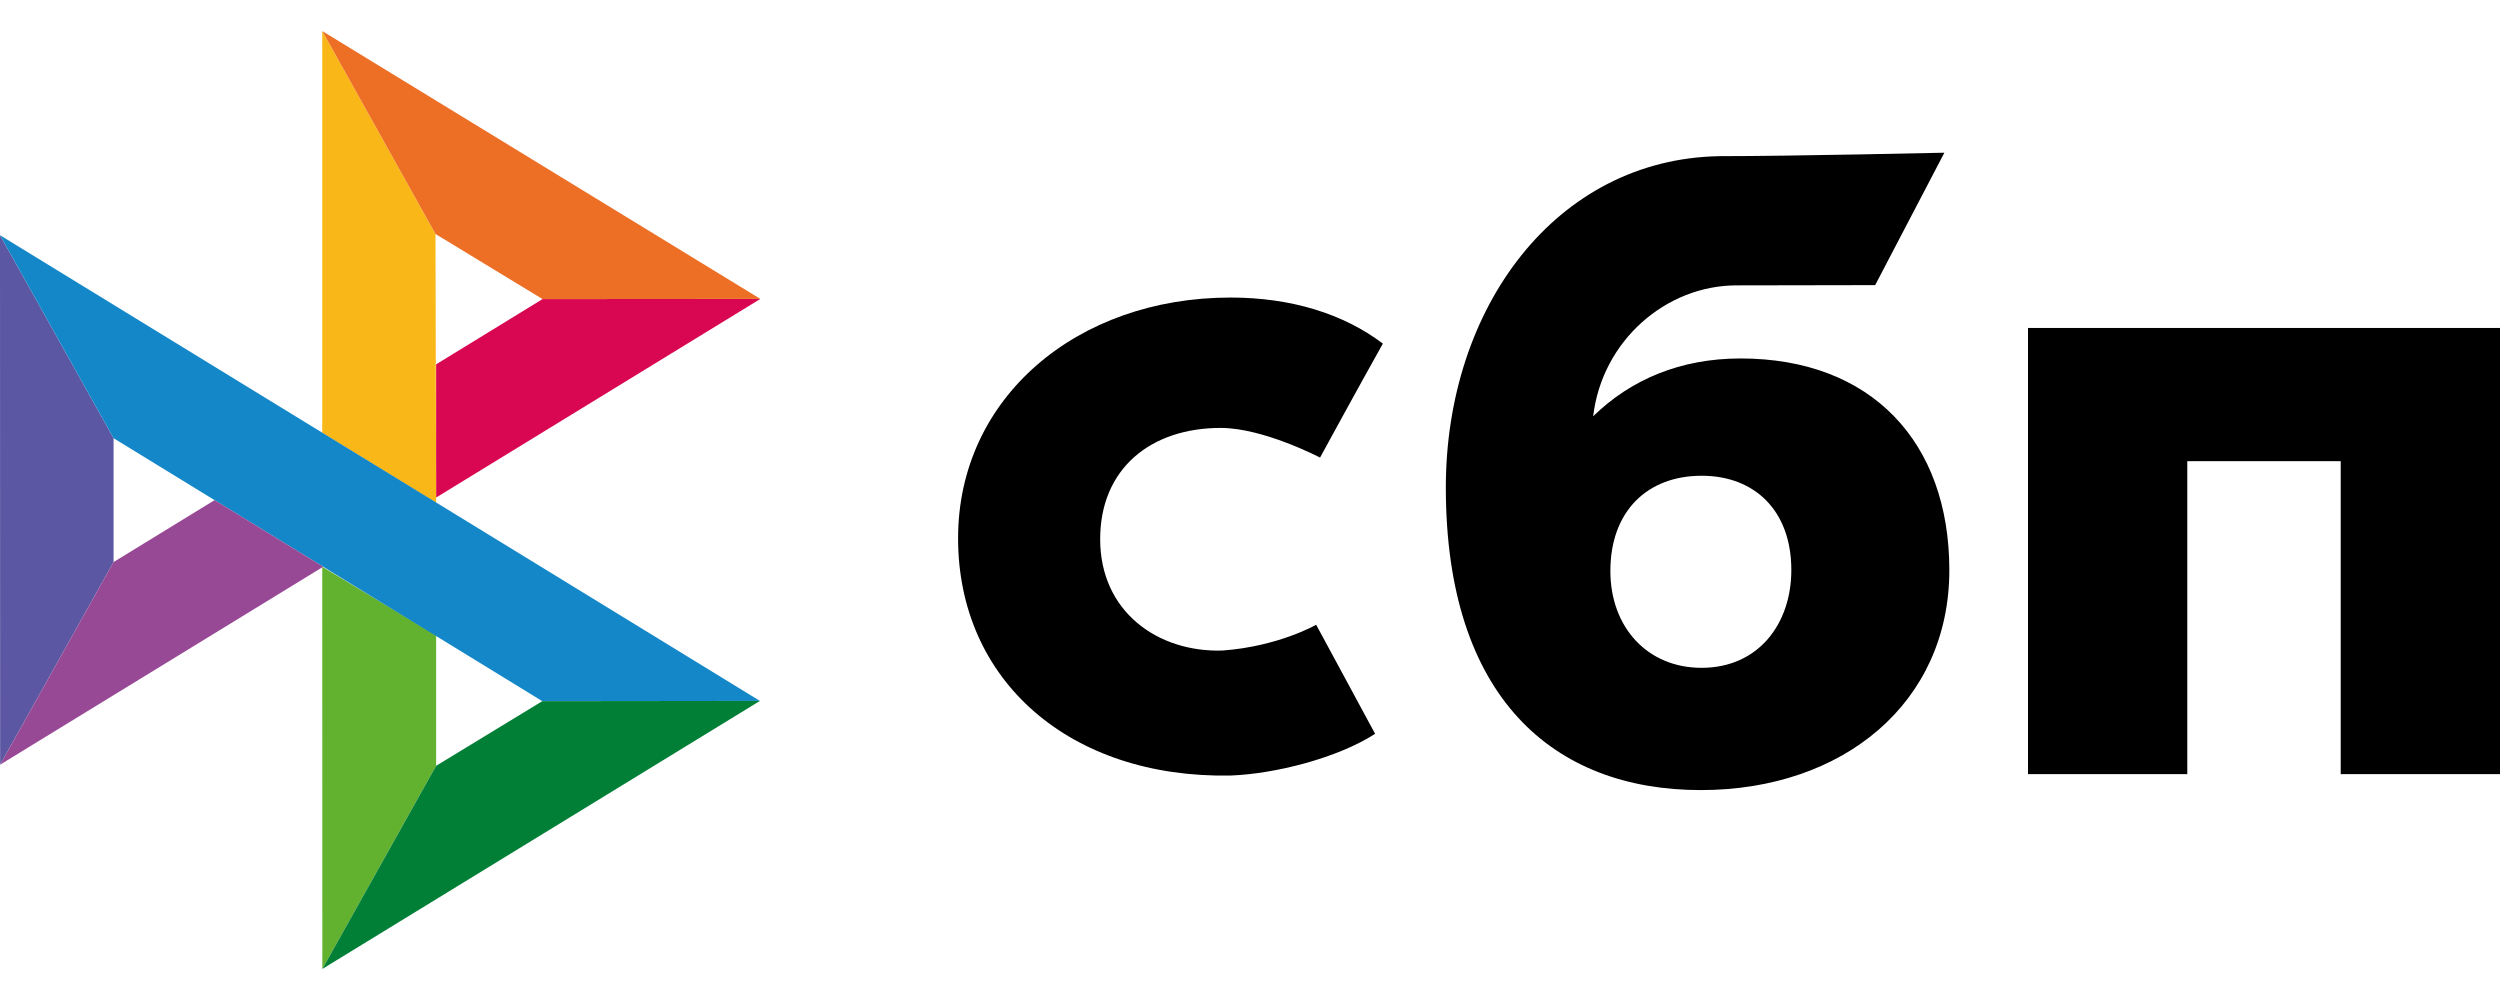 <svg width="60" height="24" viewBox="0 0 60 24" fill="none" xmlns="http://www.w3.org/2000/svg">
<path d="M60 7.871V18.579H56.177V11.068H52.495V18.579H48.672V7.871H60V7.871Z" fill="black"/>
<path fill-rule="evenodd" clip-rule="evenodd" d="M40.819 18.962C44.242 18.962 46.784 16.863 46.784 13.682C46.784 10.602 44.908 8.603 41.774 8.603C40.328 8.603 39.134 9.112 38.236 9.991C38.45 8.175 39.986 6.849 41.676 6.849C42.066 6.849 45.004 6.843 45.004 6.843L46.665 3.665C46.665 3.665 42.977 3.748 41.263 3.748C37.346 3.817 34.7 7.377 34.7 11.701C34.7 16.739 37.28 18.962 40.819 18.962ZM40.84 11.418C42.111 11.418 42.992 12.254 42.992 13.681C42.992 14.966 42.209 16.025 40.84 16.028C39.53 16.028 38.649 15.047 38.649 13.703C38.649 12.275 39.53 11.418 40.84 11.418Z" fill="black"/>
<path d="M31.588 14.994C31.588 14.994 30.685 15.515 29.336 15.613C27.786 15.659 26.404 14.68 26.404 12.94C26.404 11.243 27.623 10.27 29.297 10.27C30.323 10.27 31.681 10.982 31.681 10.982C31.681 10.982 32.675 9.159 33.189 8.247C32.247 7.533 30.992 7.141 29.532 7.141C25.847 7.141 22.994 9.543 22.994 12.919C22.994 16.337 25.676 18.683 29.532 18.613C30.61 18.572 32.096 18.194 33.003 17.612L31.588 14.994Z" fill="black"/>
<path d="M0 5.645L2.726 10.517V13.489L0.003 18.352L0 5.645Z" fill="#5B57A2"/>
<path d="M10.467 8.744L13.021 7.178L18.249 7.174L10.467 11.941V8.744Z" fill="#D90751"/>
<path d="M10.452 5.616L10.467 12.067L7.734 10.388V0.745L10.452 5.616Z" fill="#FAB718"/>
<path d="M18.249 7.174L13.021 7.178L10.452 5.616L7.734 0.745L18.249 7.174Z" fill="#ED6F26"/>
<path d="M10.467 18.379V15.249L7.734 13.602L7.736 23.255L10.467 18.379Z" fill="#63B22F"/>
<path d="M13.015 16.828L2.726 10.517L0 5.645L18.238 16.822L13.015 16.828Z" fill="#1487C9"/>
<path d="M7.736 23.255L10.467 18.379L13.015 16.828L18.238 16.822L7.736 23.255Z" fill="#017F36"/>
<path d="M0.003 18.352L7.757 13.602L5.15 12.003L2.726 13.489L0.003 18.352Z" fill="#984995"/>
</svg>

